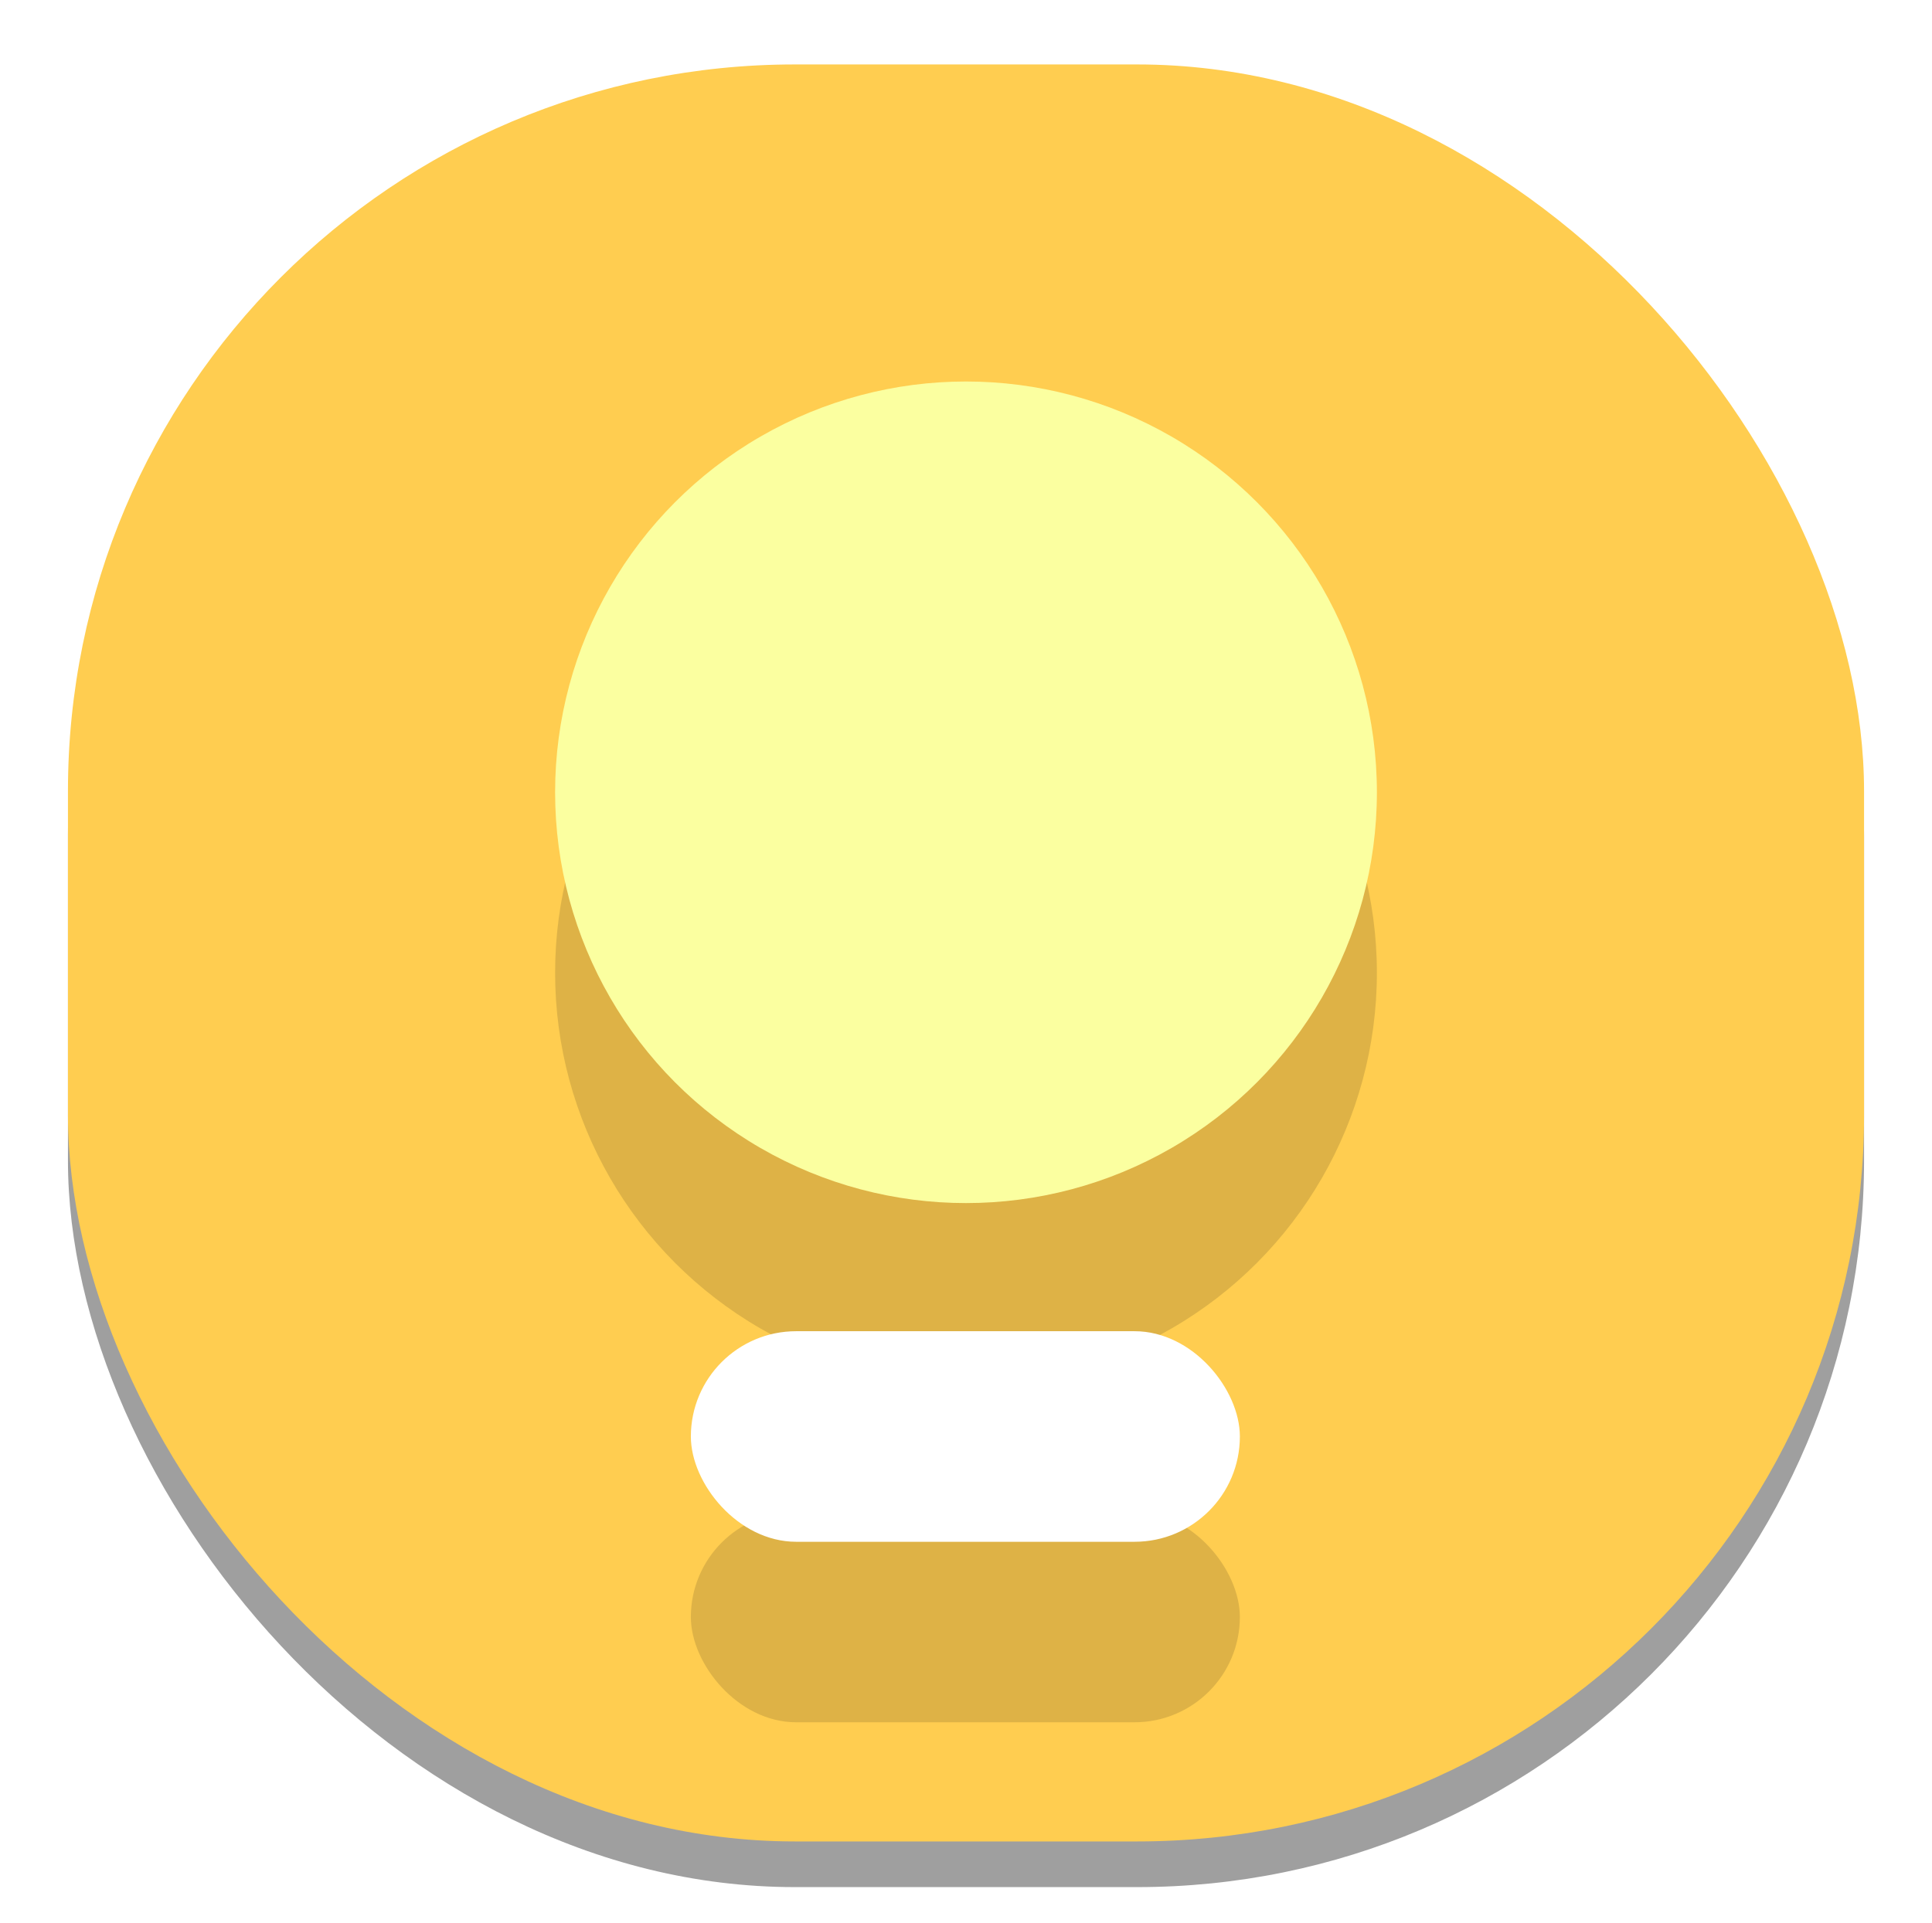 <?xml version="1.0" encoding="UTF-8" standalone="no"?>
<svg
   xmlns:dc="http://purl.org/dc/elements/1.1/"
   xmlns:cc="http://creativecommons.org/ns#"
   xmlns:rdf="http://www.w3.org/1999/02/22-rdf-syntax-ns#"
   xmlns:svg="http://www.w3.org/2000/svg"
   xmlns="http://www.w3.org/2000/svg"
   xmlns:sodipodi="http://sodipodi.sourceforge.net/DTD/sodipodi-0.dtd"
   xmlns:inkscape="http://www.inkscape.org/namespaces/inkscape"
   width="470mm"
   height="468mm"
   viewBox="0 0 470 468"
   version="1.1"
   id="svg8"
   inkscape:version="1.0.1 (3bc2e813f5, 2020-09-07)"
   sodipodi:docname="notes.svg">
  <defs
     id="defs2">
    <inkscape:perspective
       sodipodi:type="inkscape:persp3d"
       inkscape:vp_x="612.58177 : 158.09545 : 1"
       inkscape:vp_y="0 : 1000 : 0"
       inkscape:vp_z="1082.5818 : 158.09545 : 1"
       inkscape:persp3d-origin="847.58177 : 80.095451 : 1"
       id="perspective890" />
    <filter
       inkscape:collect="always"
       style="color-interpolation-filters:sRGB"
       id="filter1233"
       x="-0.029"
       width="1.059"
       y="-0.03"
       height="1.059">
      <feGaussianBlur
         inkscape:collect="always"
         stdDeviation="5.356"
         id="feGaussianBlur1235" />
    </filter>
    <filter
       x="-0.059"
       y="-0.039"
       width="1.118"
       height="1.119"
       filterUnits="objectBoundingBox"
       id="filter-2">
      <feOffset
         dx="0"
         dy="5"
         in="SourceAlpha"
         result="shadowOffsetOuter1"
         id="feOffset5" />
      <feGaussianBlur
         stdDeviation="4"
         in="shadowOffsetOuter1"
         result="shadowBlurOuter1"
         id="feGaussianBlur7" />
      <feColorMatrix
         values="0 0 0 0 0 0 0 0 0 0 0 0 0 0 0 0 0 0 0.078 0"
         type="matrix"
         in="shadowBlurOuter1"
         result="shadowMatrixOuter1"
         id="feColorMatrix9" />
      <feOffset
         dx="0"
         dy="4"
         in="SourceAlpha"
         result="shadowOffsetOuter2"
         id="feOffset11" />
      <feGaussianBlur
         stdDeviation="5.5"
         in="shadowOffsetOuter2"
         result="shadowBlurOuter2"
         id="feGaussianBlur13" />
      <feColorMatrix
         values="0 0 0 0 0 0 0 0 0 0 0 0 0 0 0 0 0 0 0.211 0"
         type="matrix"
         in="shadowBlurOuter2"
         result="shadowMatrixOuter2"
         id="feColorMatrix15" />
      <feMerge
         id="feMerge21">
        <feMergeNode
           in="shadowMatrixOuter1"
           id="feMergeNode17" />
        <feMergeNode
           in="shadowMatrixOuter2"
           id="feMergeNode19" />
      </feMerge>
    </filter>
    <clipPath
       clipPathUnits="userSpaceOnUse"
       id="clipPath877">
      <rect
         style="fill:#ffa044;fill-opacity:1;fill-rule:evenodd;stroke:none;stroke-width:5.159;stroke-linecap:round;stroke-linejoin:round"
         id="rect879"
         width="436.94"
         height="432.405"
         x="16.53"
         y="15.681"
         ry="176.841" />
    </clipPath>
    <clipPath
       clipPathUnits="userSpaceOnUse"
       id="clipPath883">
      <path
         id="path885"
         style="fill:#ffffff;fill-opacity:1;fill-rule:evenodd;stroke-width:4.276;stroke-linecap:round;stroke-linejoin:round"
         d="M 123.452,134.275 H 238.589 c 20.528,0 37.054,29.646 37.054,66.47 v 94.882 c 0,36.825 -16.526,66.47 -37.054,66.47 H 123.452 c -20.528,0 -37.054,-29.646 -37.054,-66.47 v -94.882 c 0,-36.825 16.526,-66.47 37.054,-66.47 z" />
    </clipPath>
    <filter
       inkscape:collect="always"
       style="color-interpolation-filters:sRGB"
       id="filter1149"
       x="-0.106"
       width="1.213"
       y="-0.075"
       height="1.15">
      <feGaussianBlur
         inkscape:collect="always"
         stdDeviation="8.852"
         id="feGaussianBlur1151" />
    </filter>
  </defs>
  <sodipodi:namedview
     id="base"
     pagecolor="#5c5c5c"
     bordercolor="#666666"
     borderopacity="1.0"
     inkscape:pageopacity="0"
     inkscape:pageshadow="2"
     inkscape:zoom="0.24748737"
     inkscape:cx="927.03258"
     inkscape:cy="743.47587"
     inkscape:document-units="mm"
     inkscape:current-layer="layer1"
     inkscape:document-rotation="0"
     showgrid="false"
     inkscape:window-width="1920"
     inkscape:window-height="1017"
     inkscape:window-x="-8"
     inkscape:window-y="-8"
     inkscape:window-maximized="1" />
  <g
     inkscape:label="Capa 1"
     inkscape:groupmode="layer"
     id="layer1">
    <rect
       style="fill:#000000;fill-opacity:0.375;fill-rule:evenodd;stroke:none;stroke-width:5.159;stroke-linecap:round;stroke-linejoin:round;filter:url(#filter1233)"
       id="rect833-6"
       width="436.94"
       height="432.405"
       x="16.53"
       y="26.793"
       ry="176.841" />
    <rect
       style="fill:#ffcd50;fill-opacity:1;fill-rule:evenodd;stroke:none;stroke-width:5.159;stroke-linecap:round;stroke-linejoin:round"
       id="rect833"
       width="436.94"
       height="432.405"
       x="16.53"
       y="15.681"
       ry="176.841" />
    <g
       id="g891"
       style="fill:#000000;fill-opacity:0.132;filter:url(#filter1149)"
       transform="translate(-4.474,83.349)">
      <rect
         style="fill:#000000;fill-opacity:0.132;fill-rule:evenodd;stroke-width:5.563;stroke-linecap:round;stroke-linejoin:round"
         id="rect855-7"
         width="133.558"
         height="51.239"
         x="172.539"
         y="284.501"
         ry="25.62" />
      <circle
         style="fill:#000000;fill-opacity:0.132;fill-rule:evenodd;stroke-width:5.343;stroke-linecap:round;stroke-linejoin:round"
         id="path857-4"
         cx="239.474"
         cy="153.363"
         r="99.959" />
    </g>
    <rect
       style="fill:#ffffff;fill-opacity:1;fill-rule:evenodd;stroke-width:5.563;stroke-linecap:round;stroke-linejoin:round"
       id="rect855"
       width="133.558"
       height="51.239"
       x="168.066"
       y="323.929"
       ry="25.62" />
    <circle
       style="fill:#fbffa0;fill-opacity:1;fill-rule:evenodd;stroke-width:5.343;stroke-linecap:round;stroke-linejoin:round"
       id="path857"
       cx="235"
       cy="192.791"
       r="99.959" />
  </g>
</svg>
